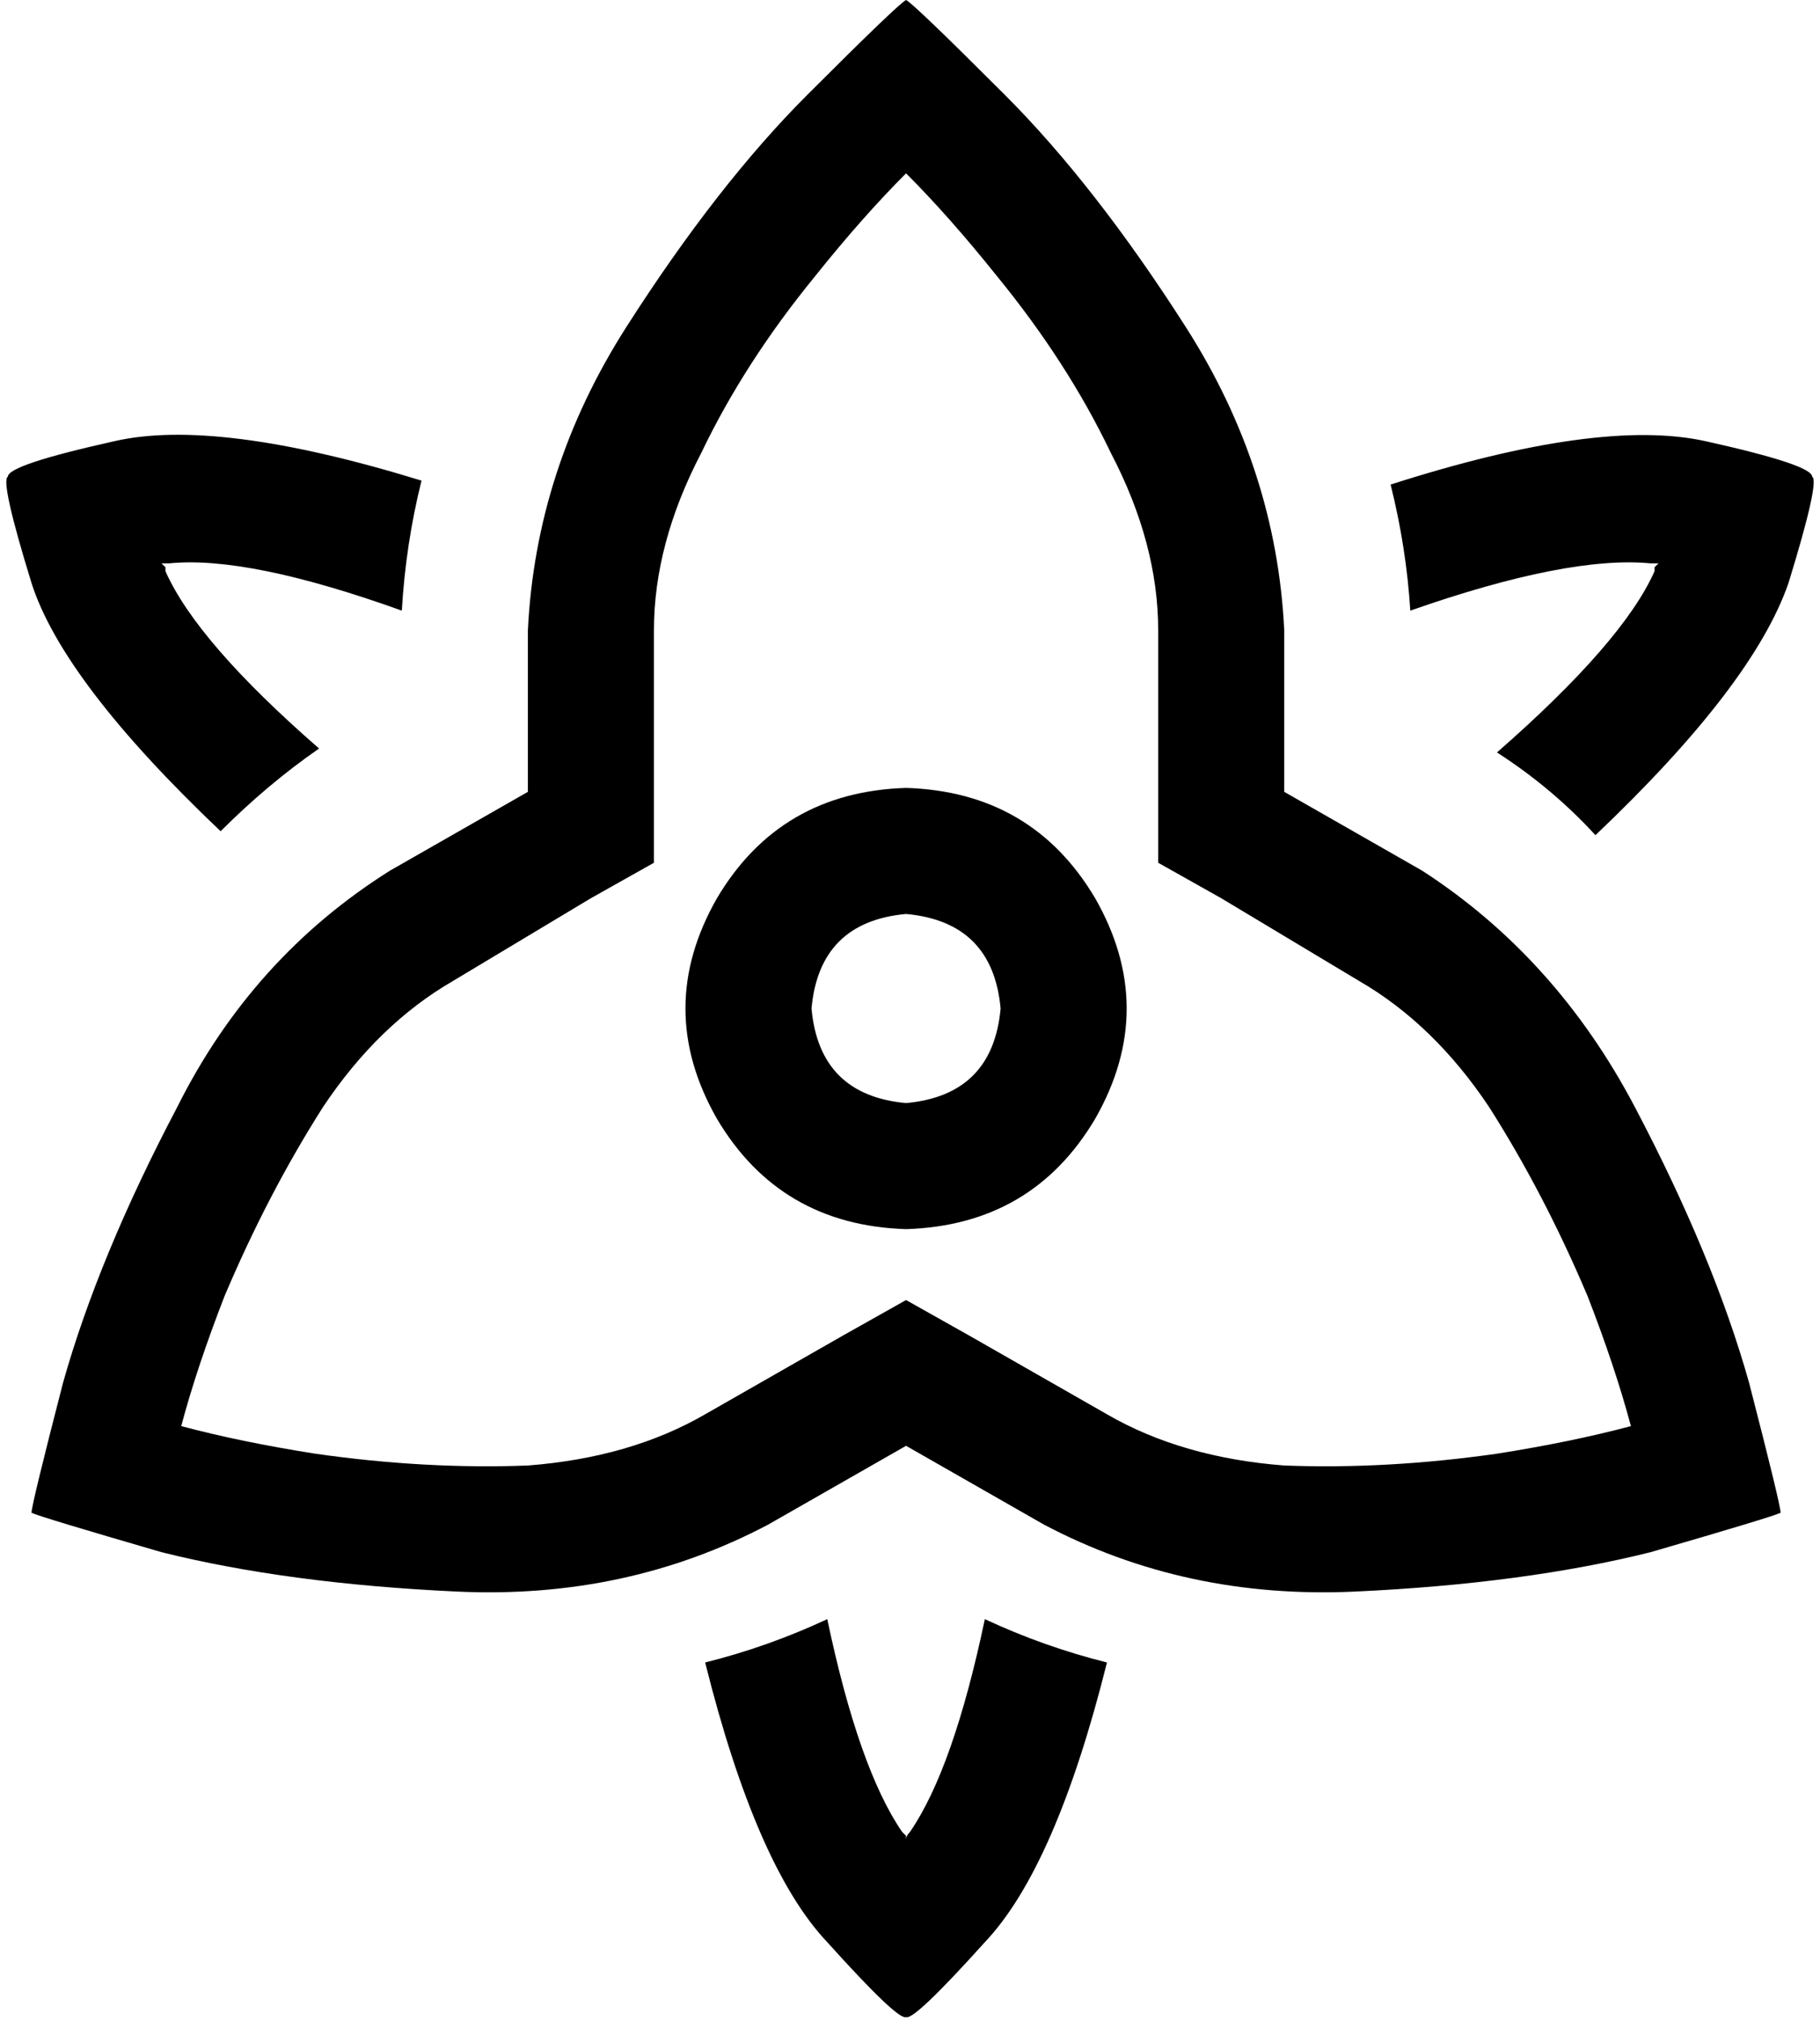 <svg xmlns="http://www.w3.org/2000/svg" viewBox="0 0 462 513">
  <path d="M 166 219 L 150 228 L 166 219 L 150 228 L 115 249 L 115 249 Q 96 260 82 281 Q 68 303 57 329 Q 50 347 46 362 Q 61 366 80 369 Q 108 373 134 372 Q 160 370 179 359 L 214 339 L 214 339 L 230 330 L 230 330 L 246 339 L 246 339 L 281 359 L 281 359 Q 300 370 326 372 Q 352 373 380 369 Q 399 366 414 362 Q 410 347 403 329 Q 392 303 378 281 Q 364 260 345 249 L 310 228 L 310 228 L 294 219 L 294 219 L 294 201 L 294 201 L 294 160 L 294 160 Q 294 138 282 115 Q 271 92 253 70 Q 241 55 230 44 Q 219 55 207 70 Q 189 92 178 115 Q 166 138 166 160 L 166 201 L 166 201 L 166 219 L 166 219 Z M 134 201 L 134 160 L 134 201 L 134 160 Q 136 119 159 83 Q 182 47 205 24 Q 228 1 230 0 Q 232 1 255 24 Q 278 47 301 83 Q 324 119 326 160 L 326 201 L 326 201 L 361 221 L 361 221 Q 395 243 415 281 Q 435 319 444 351 Q 452 382 452 384 Q 452 384 452 384 Q 450 385 419 394 Q 387 402 344 404 Q 301 406 265 387 L 230 367 L 230 367 L 195 387 L 195 387 Q 159 406 116 404 Q 73 402 41 394 Q 10 385 8 384 Q 8 384 8 384 Q 8 382 16 351 Q 25 319 45 281 Q 64 243 99 221 L 134 201 L 134 201 Z M 2 121 Q 2 118 29 112 L 29 112 L 29 112 Q 55 106 107 122 Q 103 138 102 155 Q 63 141 43 143 Q 42 143 41 143 Q 42 144 42 144 Q 42 144 42 145 Q 50 163 81 190 Q 68 199 56 211 Q 16 173 8 148 Q 0 122 2 121 L 2 121 Z M 210 411 Q 218 449 229 465 Q 229 465 230 466 Q 230 466 230 467 Q 230 466 231 465 Q 242 449 250 411 Q 265 418 281 422 Q 268 474 250 493 Q 232 513 230 512 Q 228 513 210 493 Q 192 474 179 422 Q 195 418 210 411 L 210 411 Z M 380 191 Q 412 163 420 145 Q 420 144 420 144 Q 420 144 421 143 Q 420 143 419 143 Q 398 141 358 155 Q 357 139 353 123 Q 406 106 433 112 Q 460 118 460 121 Q 460 121 460 121 Q 462 122 454 148 Q 445 174 405 212 Q 394 200 380 191 L 380 191 Z M 206 256 Q 208 278 230 280 Q 252 278 254 256 Q 252 234 230 232 Q 208 234 206 256 L 206 256 Z M 230 312 Q 198 311 182 284 Q 166 256 182 228 Q 198 201 230 200 Q 262 201 278 228 Q 294 256 278 284 Q 262 311 230 312 L 230 312 Z" />
</svg>